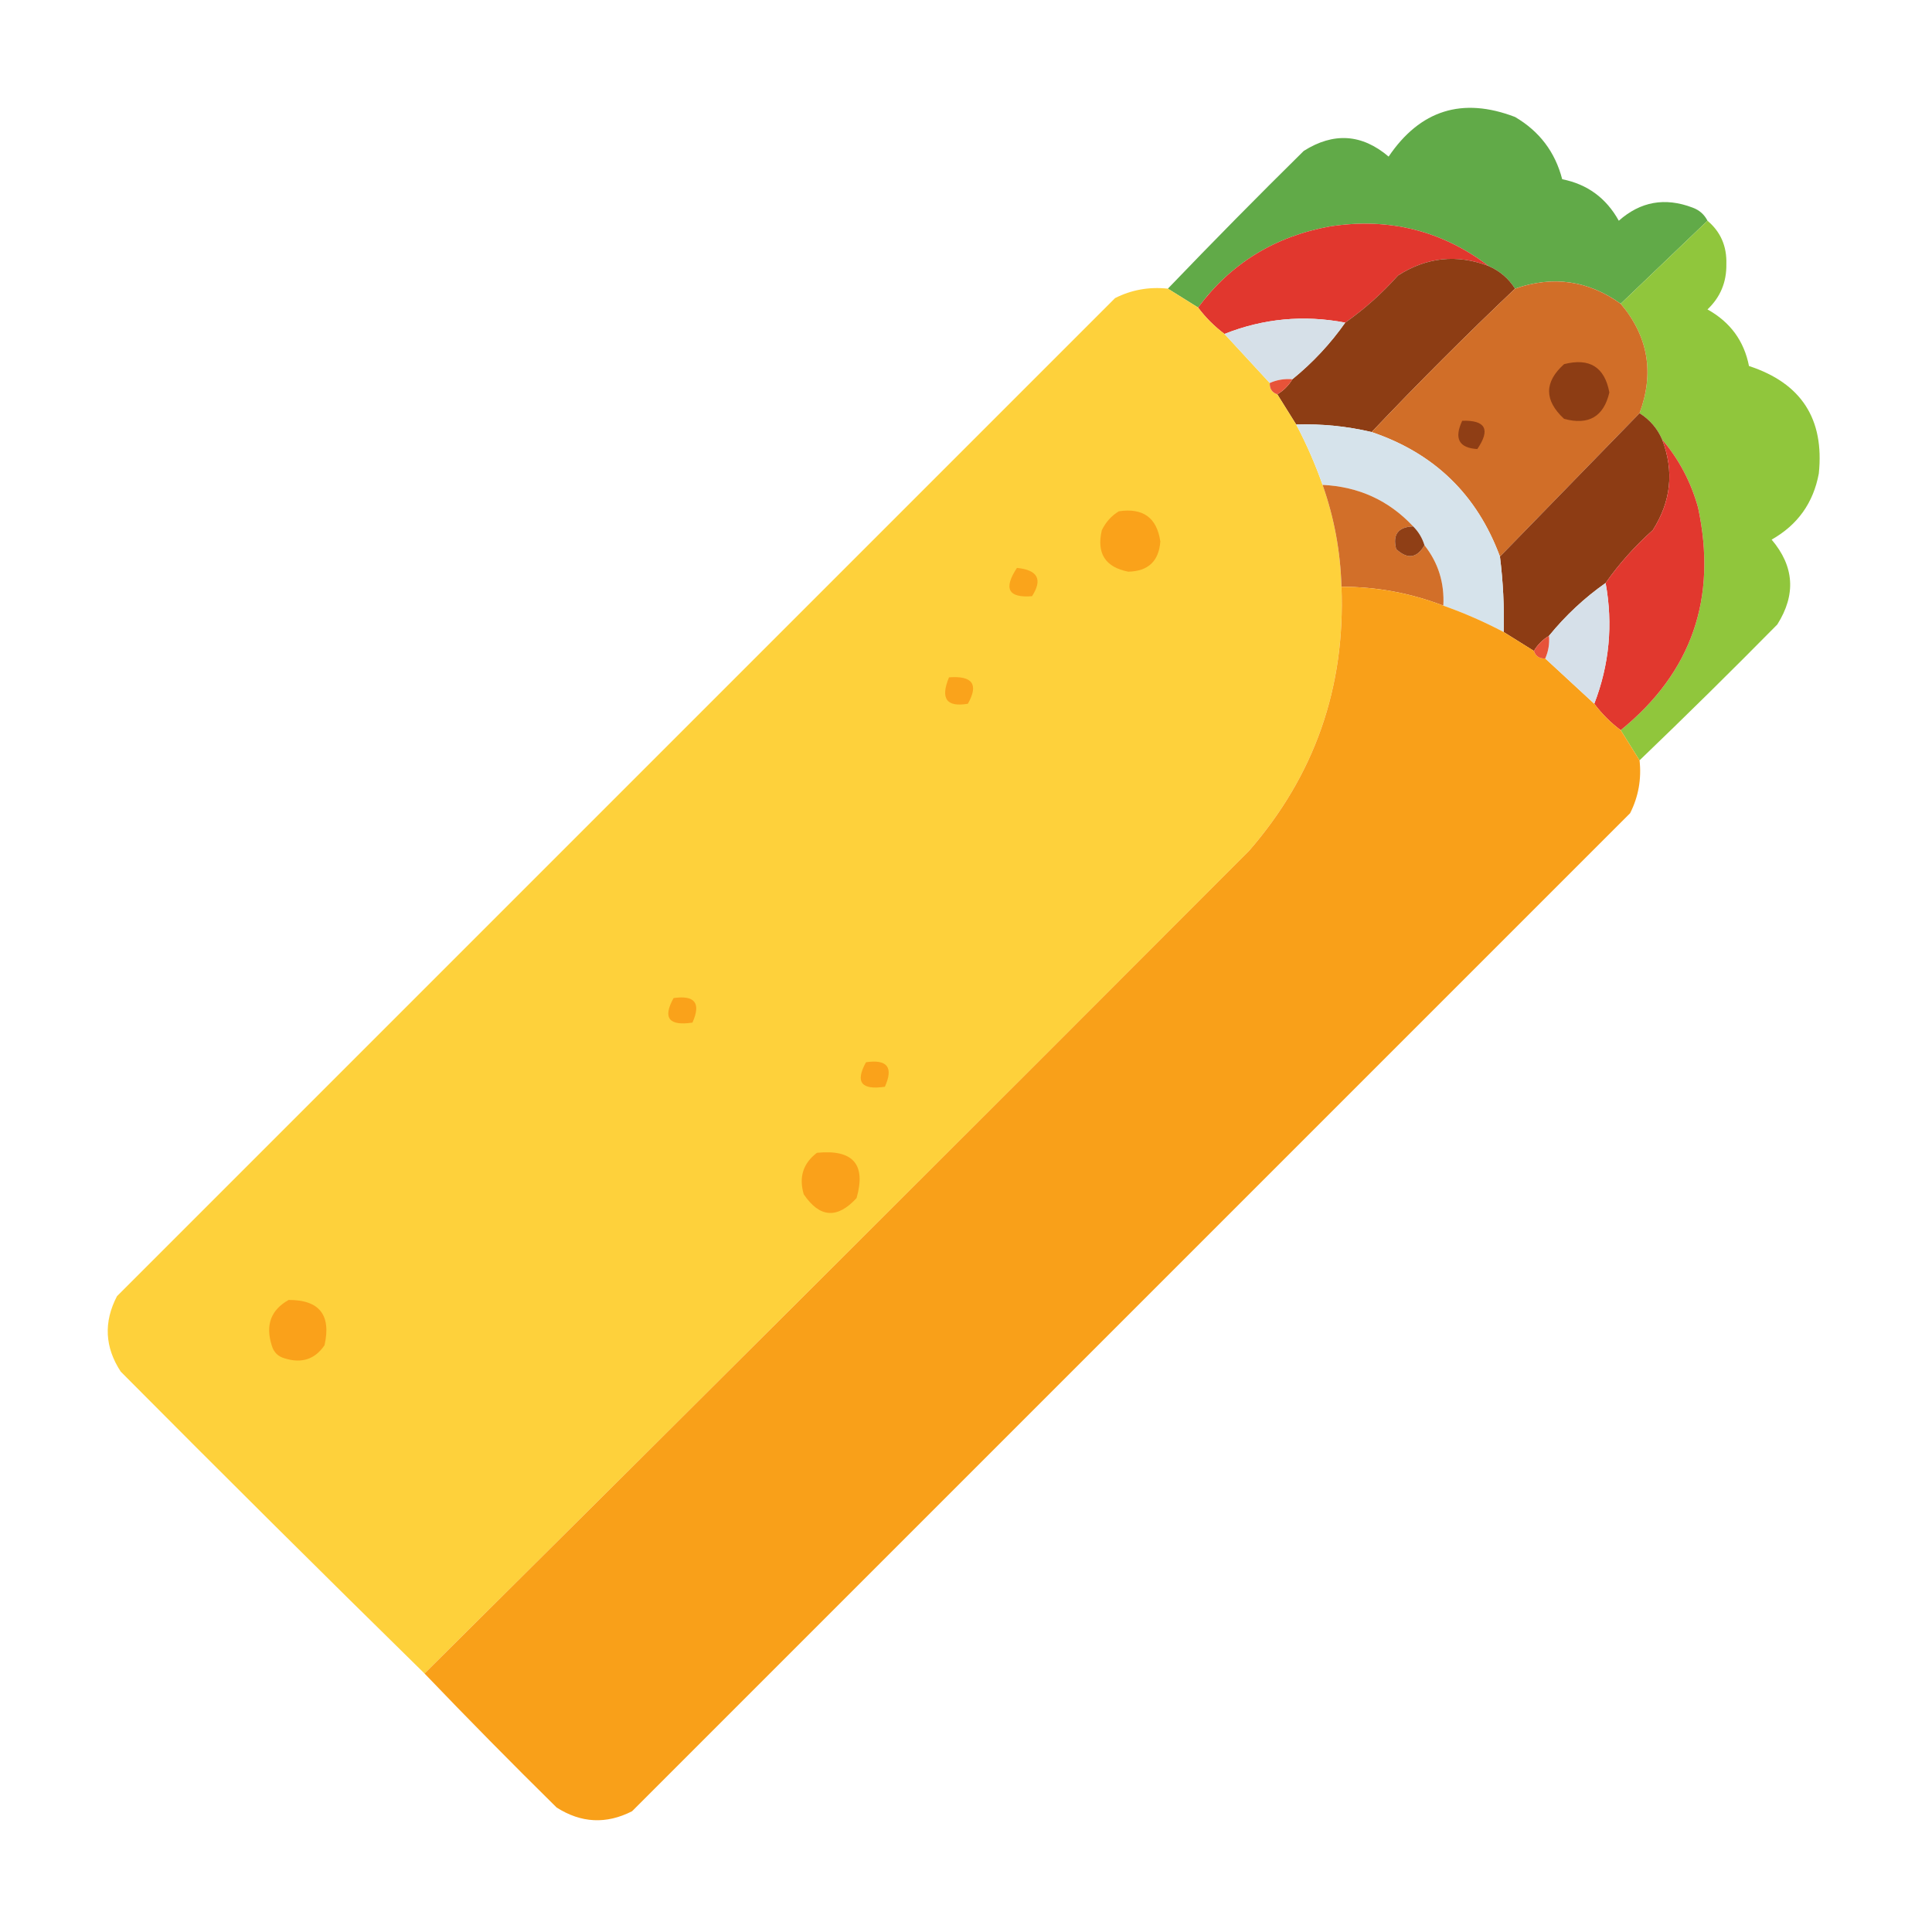 <svg width="100" height="100" viewBox="0 0 100 100" fill="none" xmlns="http://www.w3.org/2000/svg">
<path opacity="0.984" fill-rule="evenodd" clip-rule="evenodd" d="M88.379 11.425C86.881 12.857 85.384 14.29 83.887 15.722C82.204 14.515 80.38 14.255 78.418 14.941C78.087 14.415 77.631 14.025 77.051 13.769C74.635 11.937 71.901 11.253 68.848 11.718C65.991 12.232 63.712 13.632 62.012 15.917C61.484 15.589 60.963 15.264 60.449 14.941C62.754 12.539 65.097 10.162 67.481 7.812C69.029 6.834 70.494 6.932 71.875 8.105C73.509 5.694 75.69 5.01 78.418 6.054C79.681 6.795 80.495 7.869 80.859 9.277C82.16 9.534 83.136 10.25 83.789 11.425C84.908 10.432 86.178 10.204 87.598 10.742C87.954 10.87 88.214 11.098 88.379 11.425Z" fill="#5FA945"/>
<path fill-rule="evenodd" clip-rule="evenodd" d="M77.051 13.769C75.413 13.145 73.851 13.308 72.363 14.257C71.531 15.189 70.62 16.002 69.629 16.699C67.476 16.29 65.393 16.485 63.379 17.285C62.858 16.894 62.402 16.438 62.012 15.918C63.712 13.632 65.991 12.232 68.848 11.718C71.901 11.253 74.635 11.937 77.051 13.769Z" fill="#E1372E"/>
<path opacity="0.994" fill-rule="evenodd" clip-rule="evenodd" d="M88.379 11.426C89.06 11.998 89.385 12.747 89.356 13.672C89.371 14.602 89.046 15.383 88.379 16.016C89.557 16.67 90.273 17.647 90.527 18.945C93.231 19.828 94.436 21.684 94.141 24.512C93.858 26.031 93.044 27.171 91.699 27.93C92.872 29.311 92.97 30.776 91.992 32.324C89.642 34.707 87.265 37.051 84.863 39.355C84.54 38.842 84.215 38.321 83.887 37.793C87.563 34.807 88.897 30.966 87.891 26.27C87.521 24.943 86.903 23.771 86.035 22.754C85.79 22.182 85.399 21.726 84.863 21.387C85.635 19.296 85.31 17.408 83.887 15.723C85.384 14.29 86.881 12.858 88.379 11.426Z" fill="#90C63C"/>
<path fill-rule="evenodd" clip-rule="evenodd" d="M77.051 13.77C77.631 14.025 78.087 14.416 78.418 14.941C75.884 17.345 73.41 19.819 70.996 22.363C69.715 22.061 68.413 21.931 67.09 21.973C66.767 21.459 66.442 20.938 66.113 20.41C66.439 20.215 66.699 19.955 66.894 19.629C67.948 18.771 68.86 17.795 69.629 16.699C70.62 16.003 71.531 15.189 72.363 14.258C73.851 13.308 75.413 13.146 77.051 13.77Z" fill="#8D3D14"/>
<path fill-rule="evenodd" clip-rule="evenodd" d="M83.887 15.723C85.31 17.409 85.635 19.297 84.863 21.387C82.46 23.856 80.051 26.33 77.637 28.809C76.453 25.607 74.24 23.459 70.996 22.364C73.41 19.819 75.884 17.345 78.418 14.942C80.38 14.256 82.204 14.516 83.887 15.723Z" fill="#D16E28"/>
<path opacity="0.995" fill-rule="evenodd" clip-rule="evenodd" d="M60.449 14.941C60.963 15.264 61.484 15.59 62.011 15.918C62.402 16.439 62.858 16.895 63.379 17.285C64.165 18.137 64.947 18.983 65.722 19.824C65.708 20.122 65.838 20.318 66.113 20.41C66.441 20.938 66.767 21.459 67.09 21.973C67.62 22.975 68.075 24.017 68.457 25.098C69.057 26.799 69.383 28.557 69.433 30.371C69.641 35.578 68.045 40.135 64.648 44.043C50.449 58.275 36.224 72.468 21.973 86.621C16.706 81.452 11.465 76.244 6.25 70.996C5.422 69.733 5.357 68.431 6.055 67.09C23.275 49.87 40.495 32.65 57.715 15.43C58.571 14.998 59.482 14.836 60.449 14.941Z" fill="#FED13B"/>
<path fill-rule="evenodd" clip-rule="evenodd" d="M69.629 16.699C68.86 17.794 67.948 18.771 66.894 19.628C66.48 19.594 66.09 19.66 65.723 19.824C64.947 18.983 64.166 18.136 63.379 17.285C65.393 16.485 67.476 16.29 69.629 16.699Z" fill="#D6E0E8"/>
<path fill-rule="evenodd" clip-rule="evenodd" d="M80.957 18.848C82.276 18.511 83.057 18.999 83.3 20.313C83.009 21.567 82.228 22.022 80.957 21.68C79.922 20.721 79.922 19.777 80.957 18.848Z" fill="#8D3D14"/>
<path fill-rule="evenodd" clip-rule="evenodd" d="M66.895 19.629C66.699 19.954 66.439 20.215 66.113 20.41C65.839 20.318 65.709 20.122 65.723 19.824C66.09 19.66 66.48 19.595 66.895 19.629Z" fill="#E75339"/>
<path fill-rule="evenodd" clip-rule="evenodd" d="M84.863 21.387C85.399 21.726 85.79 22.182 86.035 22.754C86.659 24.392 86.496 25.954 85.547 27.441C84.616 28.273 83.802 29.185 83.106 30.176C82.01 30.945 81.034 31.857 80.176 32.91C79.85 33.105 79.59 33.366 79.394 33.691C78.867 33.363 78.346 33.038 77.832 32.715C77.864 31.406 77.799 30.104 77.637 28.809C80.051 26.329 82.46 23.855 84.863 21.387Z" fill="#8D3C14"/>
<path fill-rule="evenodd" clip-rule="evenodd" d="M75.684 21.778C76.895 21.741 77.156 22.23 76.465 23.243C75.514 23.186 75.254 22.698 75.684 21.778Z" fill="#8F3E15"/>
<path fill-rule="evenodd" clip-rule="evenodd" d="M67.09 21.973C68.413 21.931 69.715 22.061 70.996 22.363C74.24 23.458 76.453 25.607 77.637 28.808C77.799 30.104 77.864 31.406 77.832 32.715C76.829 32.184 75.787 31.729 74.707 31.348C74.769 30.168 74.444 29.127 73.731 28.223C73.618 27.849 73.423 27.524 73.144 27.246C71.89 25.903 70.327 25.187 68.457 25.098C68.076 24.017 67.62 22.975 67.09 21.973Z" fill="#D6E3EB"/>
<path fill-rule="evenodd" clip-rule="evenodd" d="M86.035 22.754C86.903 23.771 87.521 24.943 87.891 26.27C88.897 30.966 87.563 34.807 83.887 37.793C83.366 37.402 82.91 36.947 82.519 36.426C83.301 34.401 83.496 32.318 83.106 30.176C83.802 29.185 84.616 28.273 85.547 27.441C86.496 25.954 86.659 24.392 86.035 22.754Z" fill="#E1382E"/>
<path fill-rule="evenodd" clip-rule="evenodd" d="M68.457 25.098C70.327 25.187 71.89 25.903 73.144 27.246C72.366 27.276 72.073 27.666 72.266 28.418C72.848 28.963 73.337 28.898 73.731 28.223C74.444 29.127 74.769 30.168 74.707 31.348C73.011 30.696 71.254 30.37 69.434 30.371C69.383 28.557 69.058 26.799 68.457 25.098Z" fill="#D26F29"/>
<path fill-rule="evenodd" clip-rule="evenodd" d="M57.91 26.465C59.165 26.276 59.881 26.797 60.058 28.027C59.983 29.047 59.429 29.568 58.398 29.59C57.206 29.355 56.75 28.639 57.031 27.441C57.238 27.02 57.531 26.694 57.91 26.465Z" fill="#FAA21A"/>
<path fill-rule="evenodd" clip-rule="evenodd" d="M73.144 27.246C73.423 27.524 73.618 27.849 73.73 28.223C73.337 28.898 72.848 28.963 72.265 28.418C72.073 27.666 72.366 27.276 73.144 27.246Z" fill="#8F3F16"/>
<path fill-rule="evenodd" clip-rule="evenodd" d="M52.637 29.395C53.715 29.501 53.975 29.989 53.418 30.859C52.188 30.956 51.927 30.468 52.637 29.395Z" fill="#FAA41B"/>
<path opacity="0.999" fill-rule="evenodd" clip-rule="evenodd" d="M69.434 30.371C71.254 30.37 73.011 30.696 74.707 31.348C75.787 31.729 76.829 32.185 77.832 32.715C78.346 33.038 78.867 33.363 79.394 33.691C79.487 33.966 79.682 34.096 79.981 34.082C80.822 34.858 81.668 35.639 82.519 36.426C82.91 36.947 83.366 37.402 83.887 37.793C84.215 38.321 84.54 38.842 84.863 39.355C84.969 40.322 84.806 41.234 84.375 42.09C67.155 59.31 49.935 76.53 32.715 93.75C31.38 94.43 30.078 94.365 28.809 93.555C26.49 91.269 24.212 88.958 21.973 86.621C36.224 72.468 50.449 58.275 64.648 44.043C68.046 40.135 69.641 35.578 69.434 30.371Z" fill="#F9A019"/>
<path fill-rule="evenodd" clip-rule="evenodd" d="M83.106 30.176C83.496 32.318 83.301 34.401 82.519 36.426C81.668 35.639 80.822 34.858 79.981 34.082C80.145 33.715 80.21 33.324 80.176 32.91C81.034 31.857 82.01 30.945 83.106 30.176Z" fill="#D6E0E9"/>
<path fill-rule="evenodd" clip-rule="evenodd" d="M80.176 32.91C80.21 33.324 80.145 33.715 79.981 34.082C79.682 34.096 79.487 33.966 79.394 33.691C79.59 33.366 79.85 33.105 80.176 32.91Z" fill="#E75339"/>
<path fill-rule="evenodd" clip-rule="evenodd" d="M49.121 35.059C50.338 34.966 50.663 35.422 50.097 36.426C48.99 36.615 48.664 36.159 49.121 35.059Z" fill="#FAA31B"/>
<path fill-rule="evenodd" clip-rule="evenodd" d="M34.864 51.66C35.969 51.5 36.294 51.923 35.84 52.93C34.618 53.112 34.293 52.689 34.864 51.66Z" fill="#FAA21A"/>
<path fill-rule="evenodd" clip-rule="evenodd" d="M44.824 54.981C45.929 54.82 46.255 55.244 45.801 56.25C44.579 56.433 44.254 56.01 44.824 54.981Z" fill="#FAA21A"/>
<path fill-rule="evenodd" clip-rule="evenodd" d="M42.285 59.669C44.152 59.482 44.836 60.263 44.336 62.012C43.337 63.101 42.426 63.036 41.602 61.817C41.34 60.93 41.568 60.214 42.285 59.669Z" fill="#FAA11A"/>
<path fill-rule="evenodd" clip-rule="evenodd" d="M14.941 67.285C16.532 67.281 17.15 68.063 16.797 69.629C16.306 70.354 15.622 70.582 14.746 70.312C14.388 70.215 14.16 69.987 14.062 69.629C13.732 68.58 14.025 67.799 14.941 67.285Z" fill="#FAA11A"/>
</svg>
